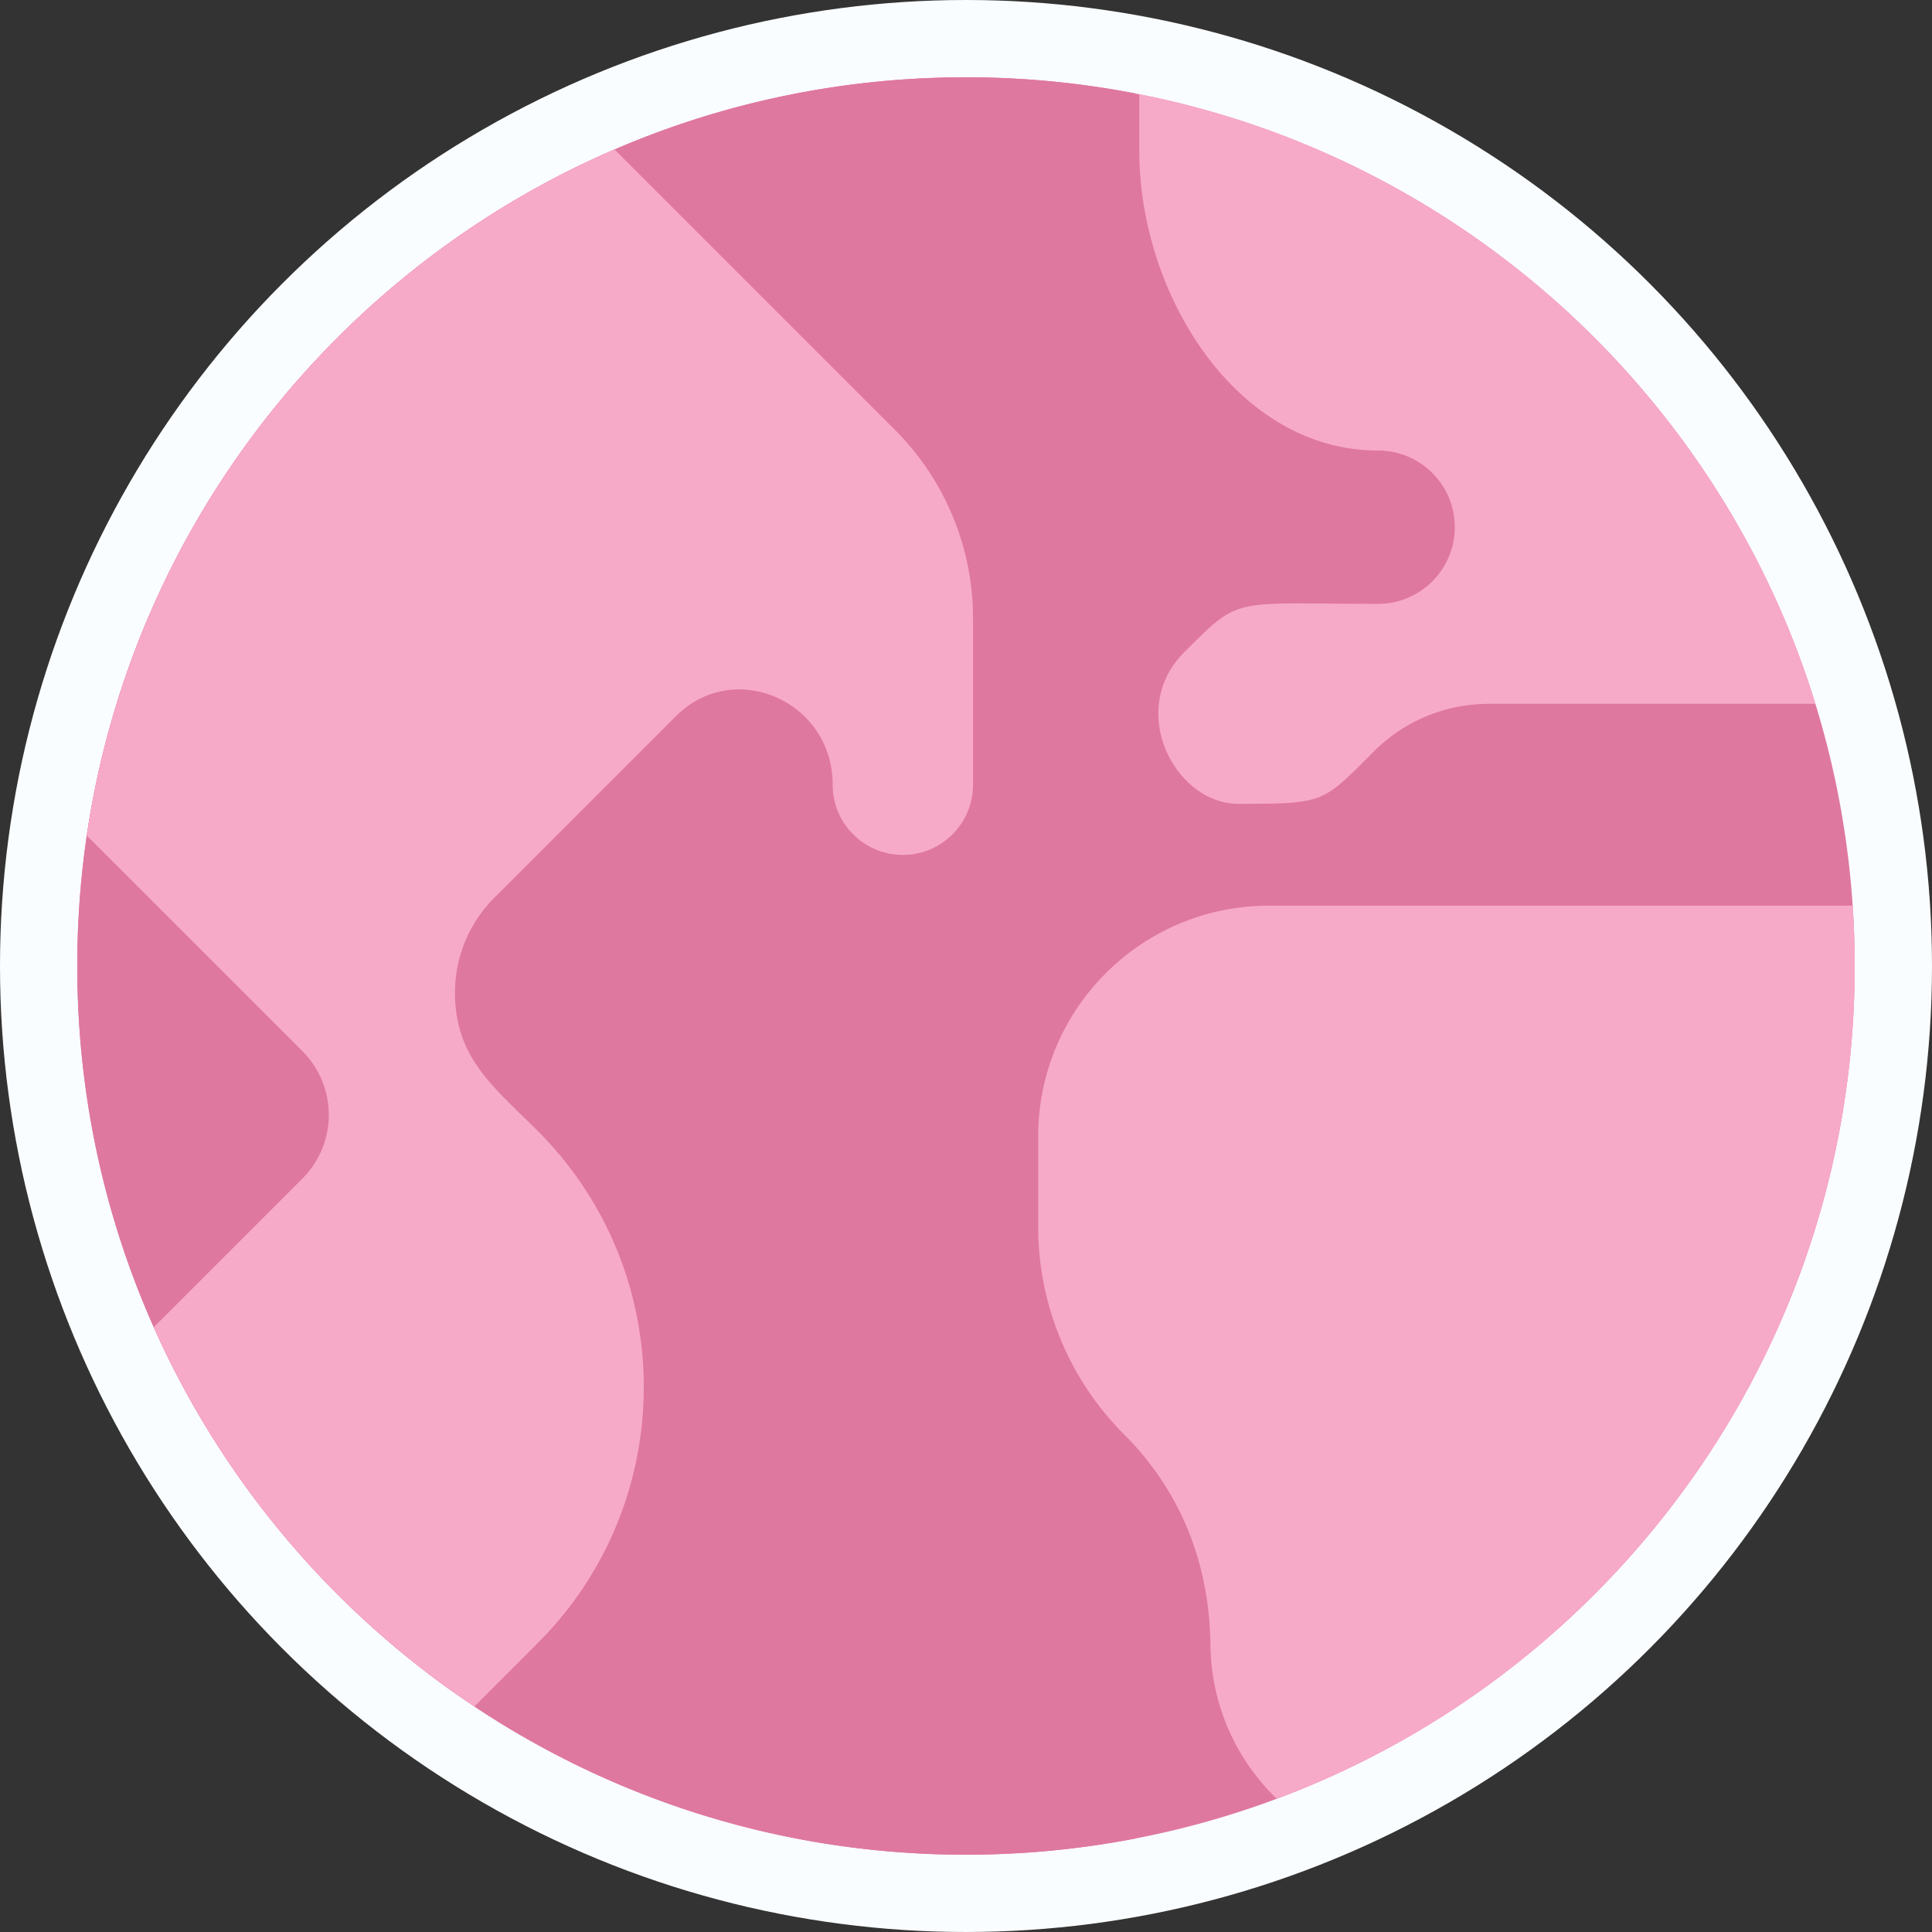 <svg xmlns="http://www.w3.org/2000/svg" version="1.1" xmlns:xlink="http://www.w3.org/1999/xlink" width="40" height="40" x="0" y="0" viewBox="0 0 497.005 497.005" style="enable-background:new 0 0 512 512" xml:space="preserve" class=""><rect x="0" y="0" width="497.005" height="497.005" fill="#333333" stroke="none"/><circle r="248.502" cx="248.502" cy="248.502" fill="#fafdff" shape="circle" transform="matrix(1,0,0,1,0,0)"></circle><g transform="matrix(0.92,0,0,0.92,19.88,19.88)"><path fill="#df789e" d="M295.977 4.552A249.71 249.71 0 0 0 248.5.002C111.257.003 0 111.26 0 248.503s111.257 248.5 248.5 248.5c16.239 0 32.107-1.576 47.477-4.55C410.507 470.292 497 369.507 497 248.503S410.507 26.713 295.977 4.552z" opacity="1" data-original="#7ce3ff" class=""></path><path fill="#df789e" d="M148 248.503c0-106.052 60.041-198.069 147.977-243.95A249.71 249.71 0 0 0 248.5.003C111.257.003 0 111.26 0 248.503s111.257 248.5 248.5 248.5c16.239 0 32.107-1.576 47.477-4.55C208.041 446.571 148 354.555 148 248.503z" opacity="1" data-original="#55dafe" class=""></path><g fill="#00ce8e"><path d="m296.957 4.744.001 15.817c-.002 39.998 27.105 83.812 66.784 83.812 11.837 0 21.433 9.595 21.433 21.433 0 11.782-9.592 21.433-21.433 21.433-41.199 0-38.335-2.358-54.183 13.49-16.29 16.29-2.589 42.422 15.101 42.422 24.343.001 23.484-.245 37.926-14.686a45.295 45.295 0 0 1 31.467-13.255v-.001.001c1.471-.022-9.654-.014 91.953-.014C459.37 88.797 386.882 22.52 296.957 4.744zM333.18 231.641c-35.591 0-64.49 28.876-64.489 64.489v25.285c0 21.8 8.659 42.705 24.073 58.118 14.973 14.974 23.814 34.863 24.092 58.838.197 16.855 7.252 32.082 18.538 42.995 101.021-37.712 168.547-137.722 161.043-249.725H333.18z" fill="#f7aac7" opacity="1" data-original="#00ce8e" class=""></path></g><path fill="#f7aac7" d="m228.632 98.586-21.038-21.038h-53.831v114.727l13.636-13.636c16.255-16.256 43.824-4.227 43.824 19.184 0 10.837 8.785 19.621 19.621 19.621 10.837 0 19.622-8.785 19.621-19.621v-46.521a74.534 74.534 0 0 0-21.833-52.716z" opacity="1" data-original="#00ce8e" class=""></path><path fill="#f7aac7" d="M150.234 20.188C72.56 53.661 15.367 125.614 2.656 212.034l60.297 60.283c9.836 9.836 9.836 25.782 0 35.618l-41.569 41.569c19.281 43.293 50.573 80.05 89.648 106.046l17.734-17.734c39.51-39.512 39.531-103.641 0-143.174-12.288-12.287-23.154-20.428-23.154-38.685a37.5 37.5 0 0 1 10.982-26.514l37.17-37.169c8.876-42.71 27.651-81.79 53.831-114.727z" opacity="1" data-original="#00b27a" class=""></path><ellipse cx="174.589" cy="306.622" fill="#ff8e9e" rx="25" ry="19.909" opacity="0" data-original="#ff8e9e" class=""></ellipse><ellipse cx="322.411" cy="306.622" fill="#ff8e9e" rx="25" ry="19.909" opacity="0" data-original="#ff8e9e" class=""></ellipse><g fill="#313d40"><path d="M186.051 274.618a7.499 7.499 0 0 0-7.5 7.5v12c0 4.143 3.357 7.5 7.5 7.5s7.5-3.357 7.5-7.5v-12a7.5 7.5 0 0 0-7.5-7.5zM310.948 274.618a7.499 7.499 0 0 0-7.5 7.5v12c0 4.143 3.357 7.5 7.5 7.5s7.5-3.357 7.5-7.5v-12c0-4.143-3.357-7.5-7.5-7.5zM269.891 288.106a7.497 7.497 0 0 0-10.581.728c-2.729 3.132-6.669 4.928-10.81 4.928s-8.08-1.796-10.81-4.928a7.5 7.5 0 1 0-11.309 9.853c5.578 6.402 13.641 10.074 22.118 10.074s16.54-3.672 22.118-10.074a7.497 7.497 0 0 0-.726-10.581z" fill="#313d40" opacity="0" data-original="#313d40" class=""></path></g></g></svg>